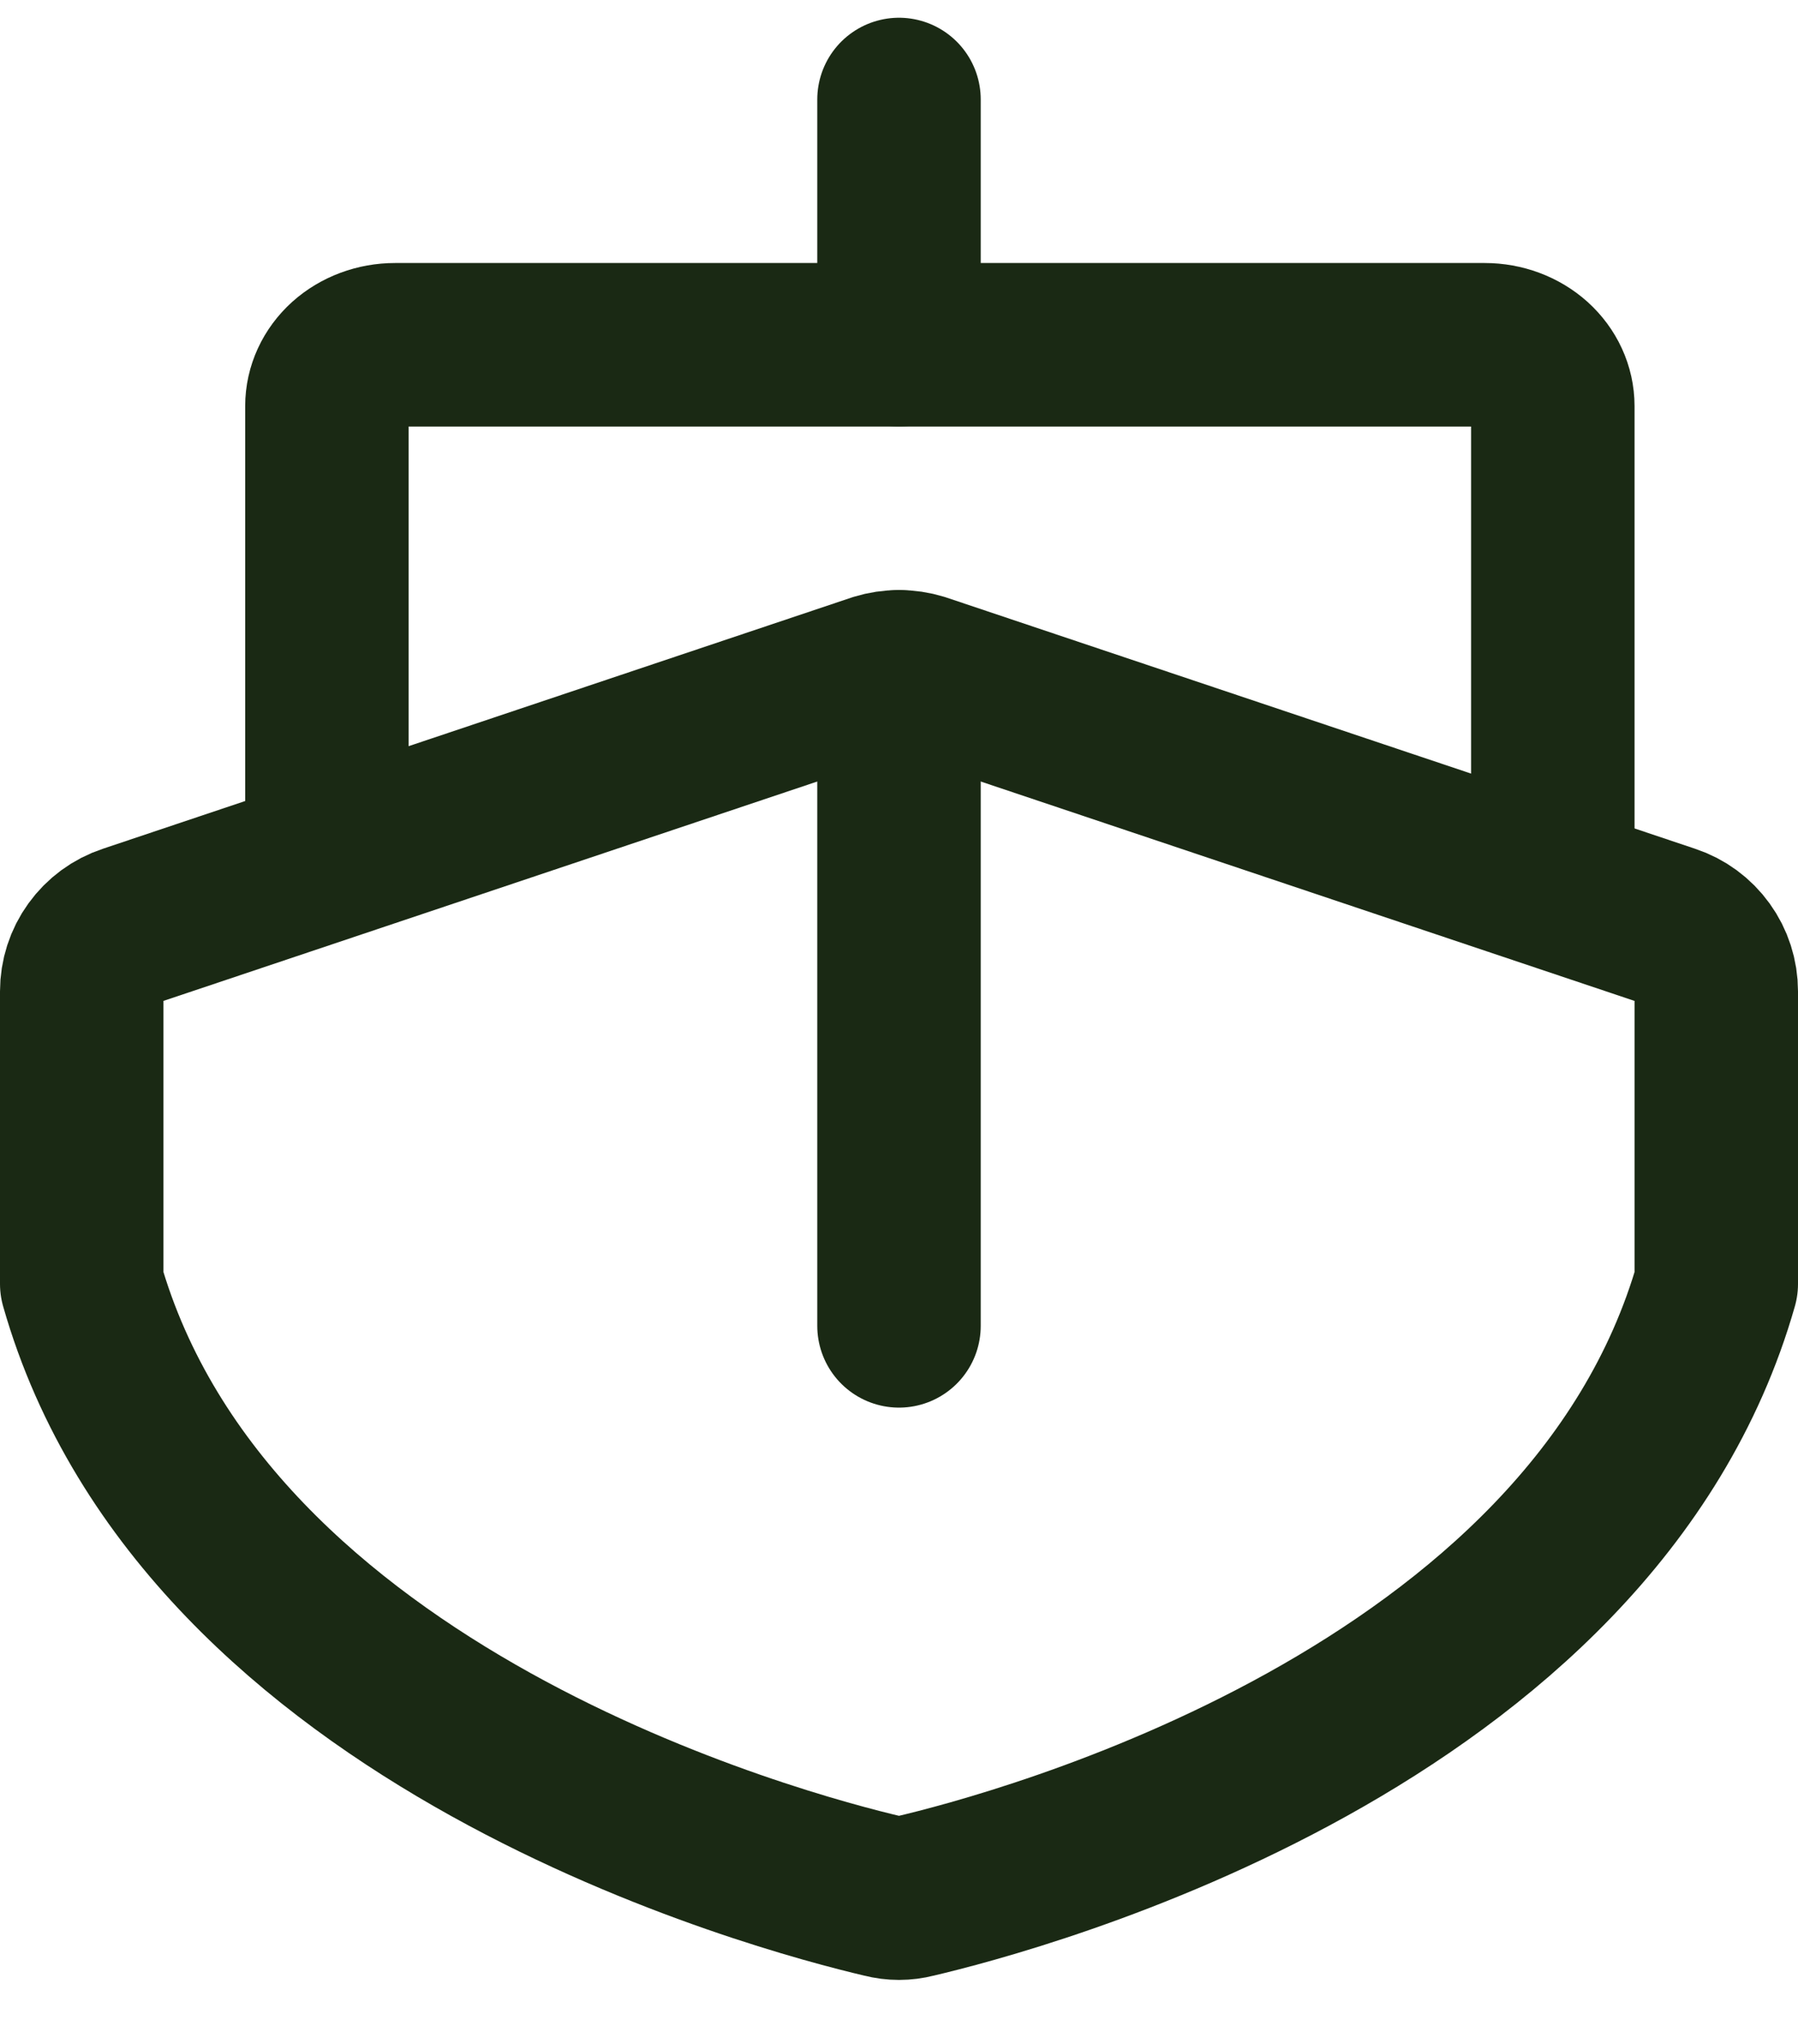 <svg width="22" height="25" viewBox="0 0 22 25" fill="none" xmlns="http://www.w3.org/2000/svg">
<path d="M11 4.217V1.217" stroke="#1A2914" stroke-width="2" stroke-linecap="round" stroke-linejoin="round"/>
<path d="M21 15.704C19.479 21.038 12.438 22.9 11.188 23.193C11.065 23.225 10.935 23.225 10.812 23.193C9.562 22.9 2.521 21.038 1 15.704V12.126C1 11.95 1.055 11.778 1.158 11.636C1.261 11.493 1.406 11.386 1.573 11.331L10.74 8.256C10.909 8.204 11.091 8.204 11.26 8.256L20.427 11.331C20.594 11.386 20.739 11.493 20.842 11.636C20.945 11.778 21 11.95 21 12.126V15.704Z" stroke="#1A2914" stroke-width="2" stroke-linecap="round" stroke-linejoin="round"/>
<path d="M11 16.217V8.217" stroke="#1A2914" stroke-width="2" stroke-linecap="round" stroke-linejoin="round"/>
<path d="M4 10.217V4.967C4 4.768 4.088 4.577 4.244 4.436C4.4 4.296 4.612 4.217 4.833 4.217H18.167C18.388 4.217 18.6 4.296 18.756 4.436C18.912 4.577 19 4.768 19 4.967V10.217" stroke="#1A2914" stroke-width="2" stroke-linecap="round" stroke-linejoin="round"/>
</svg>
